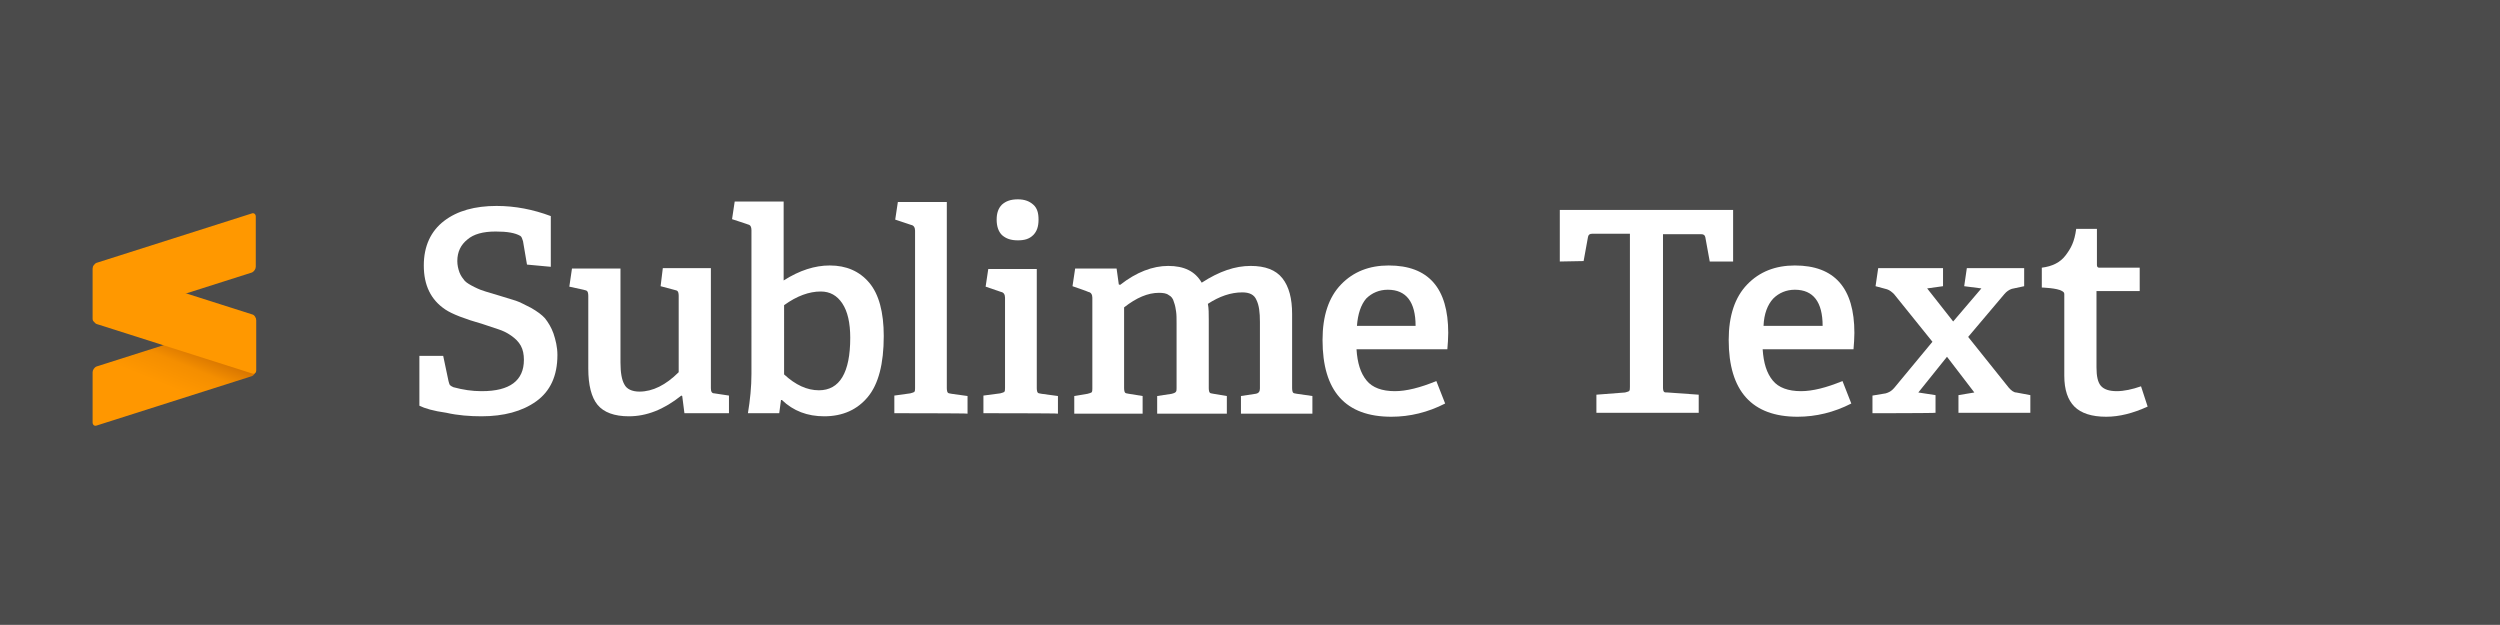 <?xml version="1.0" encoding="utf-8"?>
<!-- Generator: Adobe Illustrator 24.0.2, SVG Export Plug-In . SVG Version: 6.00 Build 0)  -->
<svg version="1.1" id="Capa_1" xmlns="http://www.w3.org/2000/svg" xmlns:xlink="http://www.w3.org/1999/xlink" x="0px" y="0px"
	 viewBox="0 0 566.9 141.7" style="enable-background:new 0 0 566.9 141.7;" xml:space="preserve">
<style type="text/css">
	.st0{fill:#4B4B4B;}
	.st1{fill:#FFFFFF;}
	.st2{fill:url(#SVGID_1_);}
	.st3{fill:#FF9800;}
</style>
<rect class="st0" width="566.9" height="141.7"/>
<g>
	<g>
		<g>
			<path class="st1" d="M95.1,92V80.7h5.4l1.2,5.7c0.1,0.4,0.2,0.7,0.3,0.9c0.2,0.2,0.4,0.3,0.8,0.5c2.2,0.6,4.3,0.9,6.3,0.9
				c0.1,0,0.2,0,0.2,0c6.3,0,9.5-2.4,9.5-7.1c0-1.2-0.2-2.3-0.7-3.2c-0.5-0.9-1.2-1.6-2.2-2.3s-1.9-1.1-2.8-1.4
				c-0.9-0.3-2.1-0.7-3.6-1.2c-4.2-1.2-7-2.3-8.5-3.3c-3.3-2.2-4.9-5.5-4.9-10c0-4.4,1.6-7.8,4.6-10.1s7-3.4,11.9-3.4
				c4.2,0,8.3,0.8,12.3,2.3v11.5l-5.4-0.5l-0.9-5.3c-0.2-0.6-0.3-1-0.6-1.2c-1.2-0.7-3-1-5.6-1c-2.9,0-5,0.6-6.4,1.8
				c-1.5,1.2-2.3,2.8-2.3,4.9c0,0.9,0.2,1.8,0.5,2.6s0.8,1.4,1.2,1.9c0.5,0.5,1.2,0.9,2.2,1.4c1,0.5,1.8,0.8,2.5,1
				c0.7,0.2,1.6,0.5,3,0.9c1.7,0.5,3,0.9,3.9,1.2c0.9,0.3,2,0.9,3.4,1.6c1.4,0.8,2.5,1.6,3.2,2.4c0.7,0.9,1.4,2,1.9,3.4
				c0.5,1.5,0.9,3.1,0.9,4.9c0,4.7-1.6,8.2-4.8,10.5c-3.2,2.3-7.4,3.4-12.4,3.4c-2.6,0-5.4-0.2-8-0.8C98.3,93.2,96.3,92.6,95.1,92z"
				/>
			<path class="st1" d="M129.1,65l0.6-4.1h11v21.3c0,2.3,0.3,4,0.9,5c0.5,1,1.7,1.6,3.4,1.6c3,0,6-1.5,8.9-4.4V67.1
				c0-0.5-0.1-0.9-0.2-1c-0.1-0.2-0.4-0.3-0.9-0.4l-3-0.8l0.5-4.1h10.9V88c0,0.8,0.2,1.2,0.8,1.2l3.3,0.5v4h-10.1l-0.5-3.9l-0.2-0.1
				c-4,3.2-7.9,4.7-11.9,4.7c-3.3,0-5.7-0.9-7.1-2.6c-1.4-1.7-2.1-4.5-2.1-8.2V67.1c0-0.5-0.1-0.9-0.2-1c-0.1-0.2-0.4-0.3-0.9-0.4
				L129.1,65L129.1,65z"/>
			<path class="st1" d="M166,49.7l0.6-4h11.1v17.9c3.6-2.3,7.1-3.4,10.4-3.4h0.1c3.7,0,6.7,1.3,8.9,3.9c2.2,2.6,3.3,6.7,3.3,12.1
				c0,6.3-1.2,10.9-3.6,13.8s-5.7,4.4-9.9,4.4c-3.8,0-7-1.2-9.6-3.7h-0.2l-0.4,3h-7.1c0.5-3,0.8-6,0.8-8.9c0-0.1,0-0.2,0-0.3V52.2
				c0-0.7-0.2-1.2-0.8-1.3C169.7,50.9,166,49.7,166,49.7z M177.8,84.9c2.6,2.4,5.2,3.6,7.9,3.6c4.7,0,7.1-4,7.1-11.9
				c0-3.4-0.6-6-1.8-7.8c-1.2-1.8-2.8-2.7-4.9-2.7c-2.6,0-5.4,1-8.3,3.1L177.8,84.9L177.8,84.9z"/>
			<path class="st1" d="M202.8,93.7v-4l3.6-0.5c0.4-0.1,0.7-0.2,0.9-0.3c0.2-0.2,0.2-0.5,0.2-0.9V52.3c0-0.7-0.3-1.2-0.9-1.3
				l-3.6-1.2l0.6-4h11.1V88c0,0.5,0.1,0.9,0.2,1c0.1,0.2,0.4,0.2,0.9,0.3l3.6,0.5v4C219.4,93.7,202.8,93.7,202.8,93.7z"/>
			<path class="st1" d="M223,93.7v-4l3.8-0.5c0.4-0.1,0.7-0.2,0.9-0.3c0.2-0.2,0.2-0.5,0.2-0.9V67.5c0-0.7-0.3-1.2-0.9-1.3l-3.5-1.2
				l0.6-4h11V88c0,0.5,0.1,0.9,0.2,1c0.1,0.2,0.4,0.2,0.9,0.3l3.7,0.5v4C240,93.7,223,93.7,223,93.7z M226,49.8
				c0-1.5,0.4-2.6,1.2-3.4c0.9-0.8,2-1.2,3.6-1.2c1.5,0,2.6,0.4,3.5,1.2c0.9,0.8,1.2,1.9,1.2,3.4c0,1.6-0.4,2.7-1.2,3.5
				c-0.9,0.9-2,1.2-3.5,1.2c-1.6,0-2.7-0.4-3.6-1.2C226.4,52.5,226,51.3,226,49.8z"/>
			<path class="st1" d="M243.2,64.9l0.6-4h9.4l0.5,3.6l0.3,0.1c3.7-2.9,7.4-4.3,10.9-4.3c3.6,0,6.1,1.2,7.6,3.8
				c4-2.6,7.6-3.8,11.1-3.8c3.3,0,5.7,0.9,7.2,2.8c1.5,1.9,2.2,4.6,2.2,8.1V88c0,0.5,0.1,0.9,0.2,1c0.1,0.2,0.4,0.2,0.9,0.3l3.5,0.5
				v4h-16.2v-4l3.3-0.5c0.7-0.1,1-0.5,1-1.2V73c0-2.2-0.2-3.8-0.8-5c-0.5-1.2-1.6-1.7-3.2-1.7c-2.6,0-5.2,0.9-7.8,2.6
				c0.2,1,0.2,2.2,0.2,3.6V88c0,0.5,0.1,0.9,0.2,1c0.1,0.2,0.4,0.2,0.9,0.3l3,0.5v4h-15.8v-4l3.3-0.5c0.4-0.1,0.7-0.2,0.9-0.4
				c0.2-0.2,0.2-0.5,0.2-0.9V73.4c0-1.2,0-2-0.1-2.7s-0.2-1.4-0.5-2.2c-0.2-0.8-0.6-1.3-1.2-1.6c-0.5-0.4-1.3-0.5-2.2-0.5
				c-2.5,0-5.1,1.1-7.9,3.3V88c0,0.5,0.1,0.9,0.2,1c0.1,0.2,0.4,0.2,0.9,0.3l3.1,0.5v4h-15.5v-4l3-0.5c0.4-0.1,0.7-0.2,0.9-0.3
				c0.2-0.2,0.2-0.5,0.2-0.9V67.5c0-0.7-0.3-1.2-0.9-1.3C246.7,66.1,243.2,64.9,243.2,64.9z"/>
			<path class="st1" d="M299.9,77.1c0-5.5,1.4-9.7,4.2-12.6c2.8-2.9,6.4-4.3,10.8-4.3c9,0,13.5,5.1,13.5,15.3c0,1.2-0.1,2.5-0.2,3.7
				h-20.6c0.2,3.1,0.9,5.4,2.3,7.1c1.3,1.6,3.5,2.4,6.4,2.4c2.6,0,5.8-0.8,9.4-2.3l2,5.1c-3.9,2-8,3-12.2,3
				C305.1,94.5,299.9,88.7,299.9,77.1L299.9,77.1z M307.7,73.9H321c0-5.4-2.1-8.2-6.3-8.2c-1.9,0-3.6,0.7-4.9,2
				C308.6,69.1,307.9,71.2,307.7,73.9z"/>
		</g>
		<g>
			<path class="st1" d="M353.7,59.3V47.6H393v11.7h-5.3l-1-5.5c-0.1-0.5-0.4-0.7-1-0.7h-8.6v34.8c0,0.5,0.1,0.8,0.2,0.9
				c0.1,0.2,0.4,0.2,0.9,0.2l7,0.5v4.1H362v-4.1l6.5-0.5c0.4-0.1,0.7-0.2,0.9-0.3c0.2-0.2,0.2-0.5,0.2-1V53h-8.5
				c-0.6,0-0.9,0.2-1,0.7l-1,5.5L353.7,59.3L353.7,59.3z"/>
			<path class="st1" d="M392,77.1c0-5.5,1.4-9.7,4.2-12.6c2.8-2.9,6.4-4.3,10.8-4.3c9,0,13.5,5.1,13.5,15.3c0,1.2-0.1,2.5-0.2,3.7
				h-20.6c0.2,3.1,0.9,5.4,2.3,7.1c1.3,1.6,3.5,2.4,6.4,2.4c2.6,0,5.8-0.8,9.4-2.3l2,5.1c-3.9,2-8,3-12.2,3
				C397.3,94.5,392,88.7,392,77.1L392,77.1z M399.9,73.9h13.4c0-5.4-2.1-8.2-6.3-8.2c-1.9,0-3.6,0.7-4.9,2
				C400.8,69.1,400,71.2,399.9,73.9z"/>
			<path class="st1" d="M424.6,93.7v-4l3-0.5c0.7-0.2,1.3-0.5,1.9-1.2l8.7-10.5l-8.7-10.8c-0.5-0.5-1-0.9-1.6-1.1l-2.6-0.7l0.6-4.1
				h14.7v4.1l-3.6,0.5l5.9,7.5l6.4-7.5l-3.9-0.5l0.6-4.1h13v4.1l-2.8,0.6c-0.6,0.2-1.2,0.6-1.7,1.2l-8.2,9.7l9.2,11.5
				c0.6,0.7,1.2,1.1,1.7,1.1l3.2,0.6v4h-16.3v-4l3.6-0.6l-6.2-8.1L435,89l3.9,0.6v4C438.8,93.7,424.6,93.7,424.6,93.7z"/>
			<path class="st1" d="M463,65.2v-4.5c2.4-0.3,4.2-1.2,5.4-2.8s2-3,2.4-6h4.7v8.2c0,0.4,0.2,0.6,0.5,0.6h9.2V66h-9.8v17.3
				c0,2,0.3,3.4,1,4.2c0.7,0.8,1.9,1.2,3.6,1.2c1.6,0,3.5-0.4,5.5-1.1l1.5,4.6c-3.3,1.5-6.4,2.3-9.4,2.3c-3.3,0-5.7-0.8-7.2-2.3
				c-1.5-1.5-2.3-3.8-2.3-7V66.7c0-0.4-0.2-0.5-0.5-0.7C466.5,65.3,463,65.2,463,65.2z"/>
		</g>
	</g>
	<g>
		
			<linearGradient id="SVGID_1_" gradientUnits="userSpaceOnUse" x1="41.052" y1="-109.105" x2="42.773" y2="-109.105" gradientTransform="matrix(1.842 -6.159 5.213 2.131 531.628 573.097)">
			<stop  offset="0" style="stop-color:#FF9700"/>
			<stop  offset="0.53" style="stop-color:#F48E00"/>
			<stop  offset="1" style="stop-color:#D06F00"/>
		</linearGradient>
		<path class="st2" d="M58,72.6c0-0.5-0.4-0.9-0.9-0.7L21.9,83.1c-0.5,0.2-0.9,0.8-0.9,1.3v11.4c0,0.5,0.4,0.9,0.9,0.7l35.2-11.2
			c0.5-0.2,0.9-0.8,0.9-1.3V72.6z"/>
		<path class="st3" d="M21.1,72.2c0,0.5,0.4,1.2,0.9,1.3l35.2,11.2c0.5,0.2,0.9-0.2,0.9-0.7V72.6c0-0.5-0.4-1.2-0.9-1.3L22,60.1
			c-0.5-0.2-0.9,0.2-0.9,0.7C21.1,60.9,21.1,72.2,21.1,72.2z"/>
		<path class="st3" d="M58,49.1c0-0.5-0.4-0.9-0.9-0.7L21.9,59.6c-0.5,0.2-0.9,0.8-0.9,1.3v11.4c0,0.5,0.4,0.9,0.9,0.7l35.2-11.2
			c0.5-0.2,0.9-0.8,0.9-1.3V49.1z"/>
	</g>
</g>
</svg>

